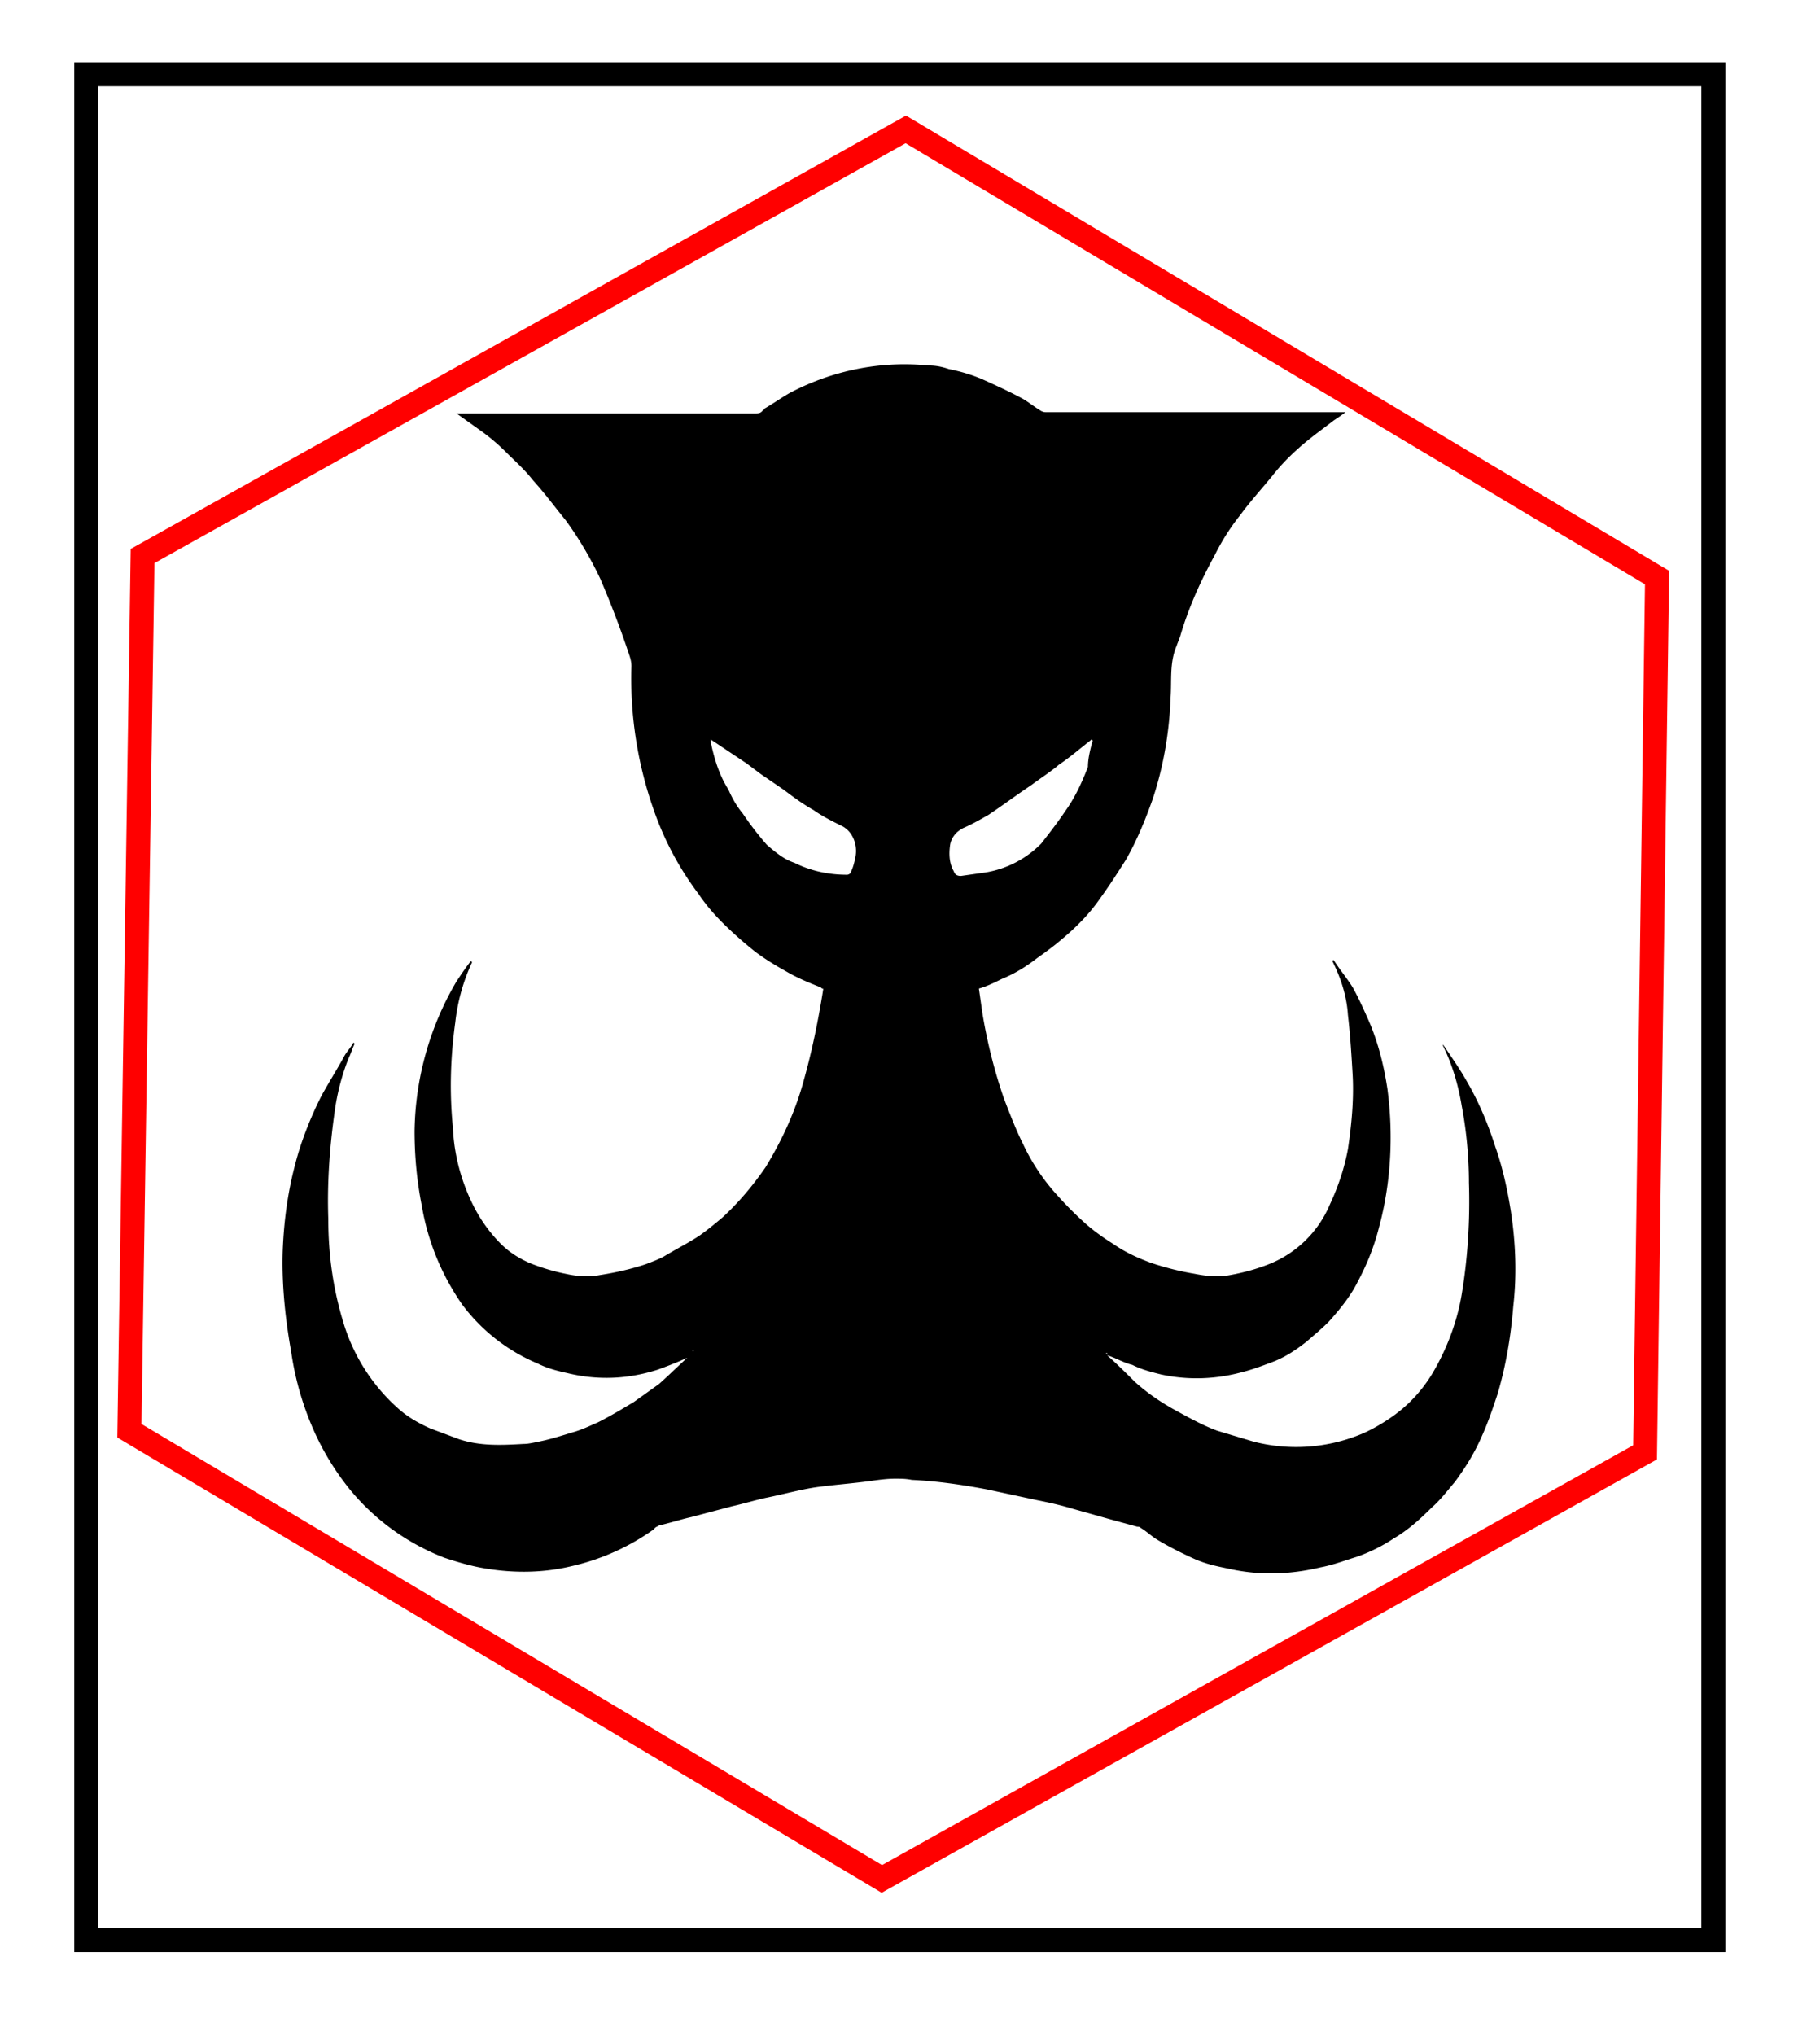 <svg href="/" xmlns="http://www.w3.org/2000/svg" xmlns:xlink="http://www.w3.org/1999/xlink" xml:space="preserve" style="enable-background:new 0 0 151.9 169.8" viewBox="0 0 151.9 169.8">
  <path d="M7.2 6.2H143v155.7H7.2z" class="square" style="fill:none;stroke:#000;stroke-width:2;stroke-miterlimit:10"/>
    <a  xlink:href="/">
    <path d="M92.4 113.1c.8.7 1.6 1.5 2.3 2.2 1.1 1 2.3 1.8 3.6 2.5 1.1.6 2.2 1.2 3.3 1.6l3 .9a14.22 14.22 0 0 0 9.2-.7c.9-.4 1.9-1 2.7-1.6 1.2-.9 2.2-2 3-3.3 1.2-2 2.1-4.3 2.5-6.7.5-3 .7-6.2.6-9.3 0-2.1-.2-4.3-.6-6.4-.3-1.8-.8-3.5-1.6-5.1.1 0 .1.1.2.2.6.9 1.3 1.9 1.8 2.8 1 1.7 1.8 3.6 2.4 5.5.6 1.7 1 3.5 1.3 5.4.4 2.6.5 5.3.2 7.9-.2 2.5-.6 4.9-1.3 7.3-.4 1.2-.8 2.4-1.3 3.5-.6 1.4-1.4 2.7-2.3 3.9-.6.7-1.2 1.5-1.9 2.1-1 1-2 1.9-3.2 2.6-.9.6-1.9 1.1-3 1.5-1 .3-2 .7-3.1.9-2.5.6-5.1.7-7.7.1-1-.2-1.9-.4-2.8-.8-1.1-.5-2.1-1-3.1-1.6-.5-.3-.9-.7-1.4-1-.1-.1-.2-.1-.3-.1l-2.2-.6-3.2-.9c-1-.3-1.9-.5-2.9-.7l-4.2-.9c-2.1-.4-4.2-.7-6.3-.8-.5-.1-.9-.1-1.4-.1-.7 0-1.4.1-2.1.2-1.5.2-2.9.3-4.4.5-1.4.2-2.8.6-4.3.9-.9.2-1.9.5-2.8.7l-3.4.9c-.9.2-1.8.5-2.7.7-.1.1-.3.1-.4.3a19.05 19.05 0 0 1-6.9 3.1c-2.5.6-5.1.6-7.7.1-1-.2-2-.5-2.9-.8a19.12 19.12 0 0 1-7.9-5.7 22.2 22.2 0 0 1-3-4.9 25 25 0 0 1-1.9-6.6c-.5-2.8-.8-5.7-.7-8.5.1-2.4.4-4.7 1-7 .5-2 1.3-4 2.2-5.8.6-1.1 1.3-2.2 1.9-3.3.2-.4.6-.8.8-1.2l.1.1c-.2.4-.3.8-.5 1.2-.6 1.5-1 3.1-1.2 4.7-.4 2.9-.6 5.8-.5 8.7 0 3 .4 5.9 1.3 8.8a15.58 15.58 0 0 0 4.6 7.1c.8.7 1.7 1.2 2.6 1.6l2.4.9c1.8.6 3.6.5 5.4.4.4 0 .8-.1 1.3-.2 1-.2 1.9-.5 2.9-.8.7-.2 1.3-.5 2-.8 1-.5 2-1.1 3-1.7l2.1-1.5c.9-.8 1.8-1.7 2.7-2.5l.1-.2.1-.1h-.1l.2.3c-1 .5-2 .9-3.1 1.3-2.5.8-5 .9-7.5.3-.9-.2-1.7-.4-2.5-.8a15.18 15.18 0 0 1-6.3-4.9 20.3 20.3 0 0 1-3.4-8.3c-.4-2-.6-4.1-.6-6.2a25.27 25.27 0 0 1 3.5-12.5c.4-.6.8-1.2 1.2-1.7l.1.1c-.7 1.5-1.2 3.2-1.4 5-.4 2.9-.5 5.8-.2 8.8.1 2.3.7 4.5 1.7 6.5.6 1.2 1.4 2.3 2.3 3.2.7.7 1.5 1.2 2.4 1.6 1 .4 2 .7 3 .9.9.2 1.9.3 2.9.1 1.3-.2 2.6-.5 3.8-.9.5-.2 1.1-.4 1.6-.7 1-.6 2-1.1 2.9-1.7.7-.5 1.3-1 1.9-1.5 1.3-1.2 2.5-2.6 3.6-4.2 1.4-2.3 2.5-4.7 3.2-7.3.7-2.5 1.2-5 1.6-7.5v-.1c-.1 0-.1 0-.2-.1-1-.4-2-.8-3-1.4-.9-.5-1.7-1-2.5-1.6-1-.8-1.9-1.6-2.7-2.4-.7-.7-1.4-1.5-2-2.4a25.5 25.5 0 0 1-3.7-6.9 33 33 0 0 1-1.9-12.1c0-.4-.1-.7-.2-1-.7-2.1-1.5-4.2-2.4-6.3-.8-1.7-1.8-3.4-2.9-4.9-.9-1.1-1.7-2.2-2.7-3.3-.7-.9-1.5-1.6-2.3-2.4-.6-.6-1.3-1.2-2-1.7l-2.1-1.5H63c.3 0 .5 0 .7-.3 0 0 .1 0 .1-.1.7-.4 1.4-.9 2.1-1.3 3.6-1.9 7.6-2.7 11.6-2.3.6 0 1.1.1 1.7.3 1 .2 2 .5 2.9.9 1.1.5 2.2 1 3.3 1.6.5.3 1 .7 1.5 1 .2.1.3.1.5.1h24.9c-.4.3-.7.5-1 .7-.9.7-1.9 1.4-2.8 2.2-.8.7-1.6 1.5-2.3 2.4-.9 1.1-1.9 2.2-2.7 3.3-.8 1-1.5 2.1-2.1 3.3-1.2 2.2-2.2 4.4-2.9 6.8-.1.3-.2.5-.3.8-.6 1.4-.4 2.9-.5 4.3-.1 2.9-.6 5.8-1.5 8.5-.6 1.7-1.3 3.4-2.2 5-.7 1.1-1.4 2.2-2.2 3.3-.9 1.3-2 2.4-3.2 3.4-.7.6-1.4 1.1-2.1 1.6-.9.7-1.9 1.3-2.9 1.7-.6.3-1.2.6-1.9.8l.3 2.1c.4 2.4 1 4.8 1.8 7.1.5 1.3 1 2.6 1.6 3.8.7 1.5 1.7 3 2.8 4.2.8.9 1.6 1.7 2.5 2.5.7.6 1.4 1.1 2.2 1.6 1 .7 2.1 1.2 3.2 1.6 1.2.4 2.4.7 3.6.9 1 .2 2 .3 3 .1 1.1-.2 2.2-.5 3.2-.9a9.19 9.19 0 0 0 5.1-5c.7-1.5 1.2-3 1.5-4.6.3-2 .5-4.1.4-6.1-.1-1.7-.2-3.4-.4-5.1-.1-1.6-.6-3.1-1.3-4.5l.1-.1c.5.8 1.1 1.5 1.6 2.3.5.9.9 1.8 1.3 2.7.8 1.8 1.3 3.8 1.6 5.8.5 3.8.3 7.8-.7 11.5-.4 1.6-1 3.1-1.8 4.6-.6 1.2-1.5 2.3-2.4 3.3-.6.6-1.2 1.1-1.9 1.7-.9.7-1.8 1.3-2.9 1.7-.8.3-1.6.6-2.4.8-2.2.6-4.5.7-6.8.2-.8-.2-1.6-.4-2.4-.8-.8-.2-1.4-.6-2.1-.8v-.2h-.1l.1.1v.1zM59.3 61.7c0 .3.1.5.1.6.3 1.3.7 2.5 1.4 3.6.3.7.7 1.4 1.2 2 .6.9 1.3 1.8 2 2.6.7.6 1.4 1.2 2.3 1.5 1.4.7 2.9 1 4.4 1 .1 0 .3-.1.3-.2.2-.4.3-.8.4-1.3.2-1.1-.3-2.2-1.2-2.6-.8-.4-1.6-.8-2.3-1.3-.9-.5-1.7-1.1-2.5-1.7l-1.9-1.3-1.2-.9-3-2zm31.9.1-.1-.1-.1.1c-.9.7-1.7 1.4-2.6 2-.7.6-1.5 1.1-2.3 1.7-1.2.8-2.4 1.7-3.6 2.5-.7.4-1.4.8-2.1 1.1-.6.3-1 .8-1.1 1.4-.1.7-.1 1.5.3 2.2.1.3.3.4.6.4l2.1-.3a8.47 8.47 0 0 0 4.6-2.4c.7-.9 1.4-1.8 2-2.7.8-1.1 1.4-2.4 1.9-3.7 0-.7.2-1.5.4-2.2zm-32.9 50.9zm33.8 0z"/>
    </a>
  <path  class="hexa"  d="m73.6 156.8-62.8-37.4 1.1-73 63.7-35.6 62.7 37.4-1 73z" style="fill:none;stroke:red;stroke-width:2;stroke-miterlimit:10"/>
</svg>
